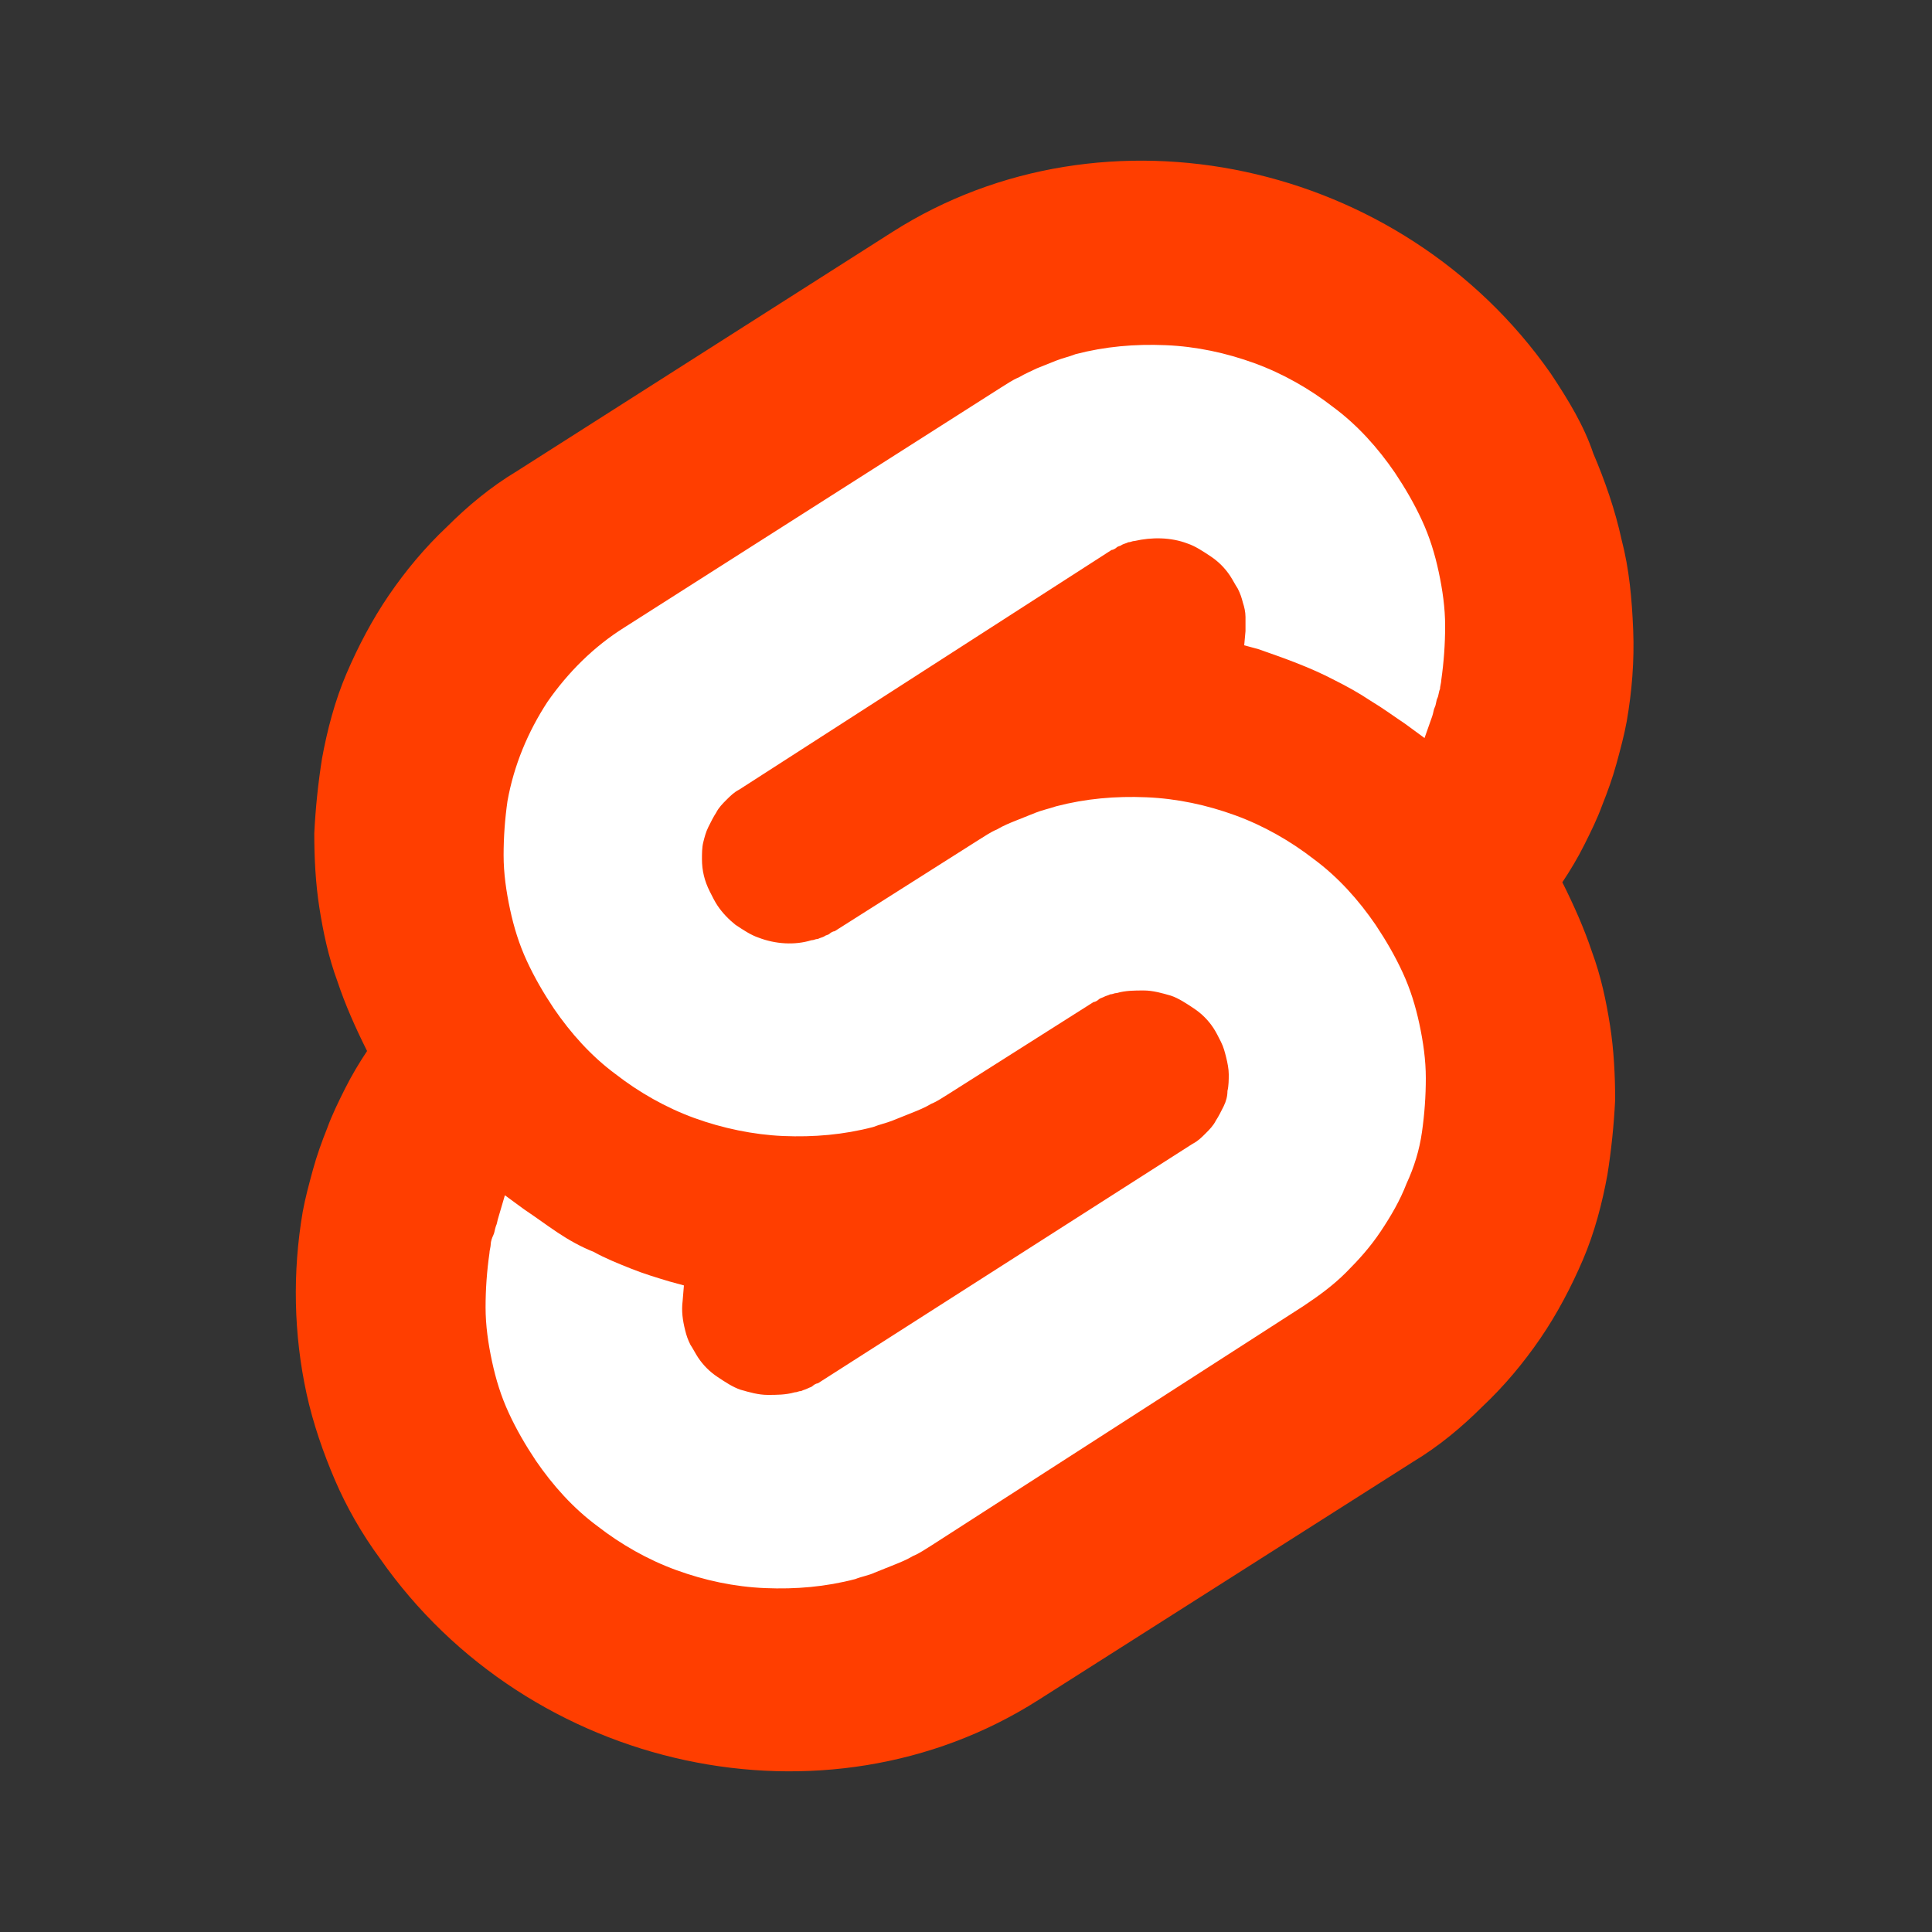 <?xml version="1.0" encoding="utf-8"?>
<!-- Generator: Adobe Illustrator 25.0.0, SVG Export Plug-In . SVG Version: 6.00 Build 0)  -->
<svg version="1.1" id="Capa_1" xmlns="http://www.w3.org/2000/svg" xmlns:xlink="http://www.w3.org/1999/xlink" x="0px" y="0px"
	 viewBox="0 0 150 150" style="enable-background:new 0 0 150 150;" xml:space="preserve">
<rect x="0" y="0" width="150" height="150" fill="#333333" stroke="none"/>
<style type="text/css">
	.st0{fill:#FF3E00;}
	.st1{fill:#FFFFFF;}
</style>
<g>
	<path class="st0" d="M120.4,29c-11.6-16.6-34.6-21.5-51.1-11L40.1,36.6c-2,1.2-3.8,2.7-5.4,4.3c-1.7,1.6-3.2,3.4-4.5,5.3
		c-1.3,1.9-2.4,4-3.3,6.1c-0.9,2.1-1.5,4.4-1.9,6.6c-0.3,1.9-0.5,3.8-0.6,5.8c0,1.9,0.1,3.9,0.4,5.8c0.3,1.9,0.7,3.8,1.4,5.7
		c0.6,1.8,1.4,3.6,2.3,5.4c-0.6,0.9-1.2,1.9-1.7,2.9c-0.5,1-1,2-1.4,3.1c-0.4,1-0.8,2.1-1.1,3.2s-0.6,2.2-0.8,3.3
		c-0.8,4.7-0.7,9.5,0.3,14.1c0.5,2.3,1.3,4.6,2.2,6.7s2.1,4.2,3.5,6.1c11.6,16.6,34.6,21.5,51.1,11l29.1-18.5c2-1.2,3.8-2.7,5.4-4.3
		c1.7-1.6,3.2-3.4,4.5-5.3c1.3-1.9,2.4-4,3.3-6.1c0.9-2.1,1.5-4.4,1.9-6.6c0.3-1.9,0.5-3.8,0.6-5.8c0-1.9-0.1-3.9-0.4-5.8
		c-0.3-1.9-0.7-3.8-1.4-5.7c-0.6-1.8-1.4-3.6-2.3-5.4c0.6-0.9,1.2-1.9,1.7-2.9c0.5-1,1-2,1.4-3.1c0.4-1,0.8-2.1,1.1-3.2
		c0.3-1.1,0.6-2.2,0.8-3.3c0.4-2.3,0.6-4.7,0.5-7.1c-0.1-2.4-0.3-4.7-0.9-7c-0.5-2.3-1.3-4.6-2.2-6.7C123,33.1,121.8,31.1,120.4,29"
		/>
	<path class="st1" d="M66.4,122.6c-2.3,0.6-4.6,0.8-7,0.7c-2.4-0.1-4.7-0.6-6.9-1.4c-2.2-0.8-4.3-2-6.1-3.4
		c-1.9-1.4-3.5-3.2-4.8-5.1c-0.8-1.2-1.5-2.4-2.1-3.7c-0.6-1.3-1-2.6-1.3-4c-0.3-1.4-0.5-2.8-0.5-4.2s0.1-2.8,0.3-4.2
		c0-0.2,0.1-0.5,0.1-0.7c0-0.2,0.1-0.5,0.2-0.7c0.1-0.2,0.1-0.4,0.2-0.7c0.1-0.2,0.1-0.4,0.2-0.7l0.5-1.7l1.5,1.1
		c0.9,0.6,1.7,1.2,2.6,1.8c0.9,0.6,1.8,1.1,2.8,1.5c0.9,0.5,1.9,0.9,2.9,1.3c1,0.4,2,0.7,3,1l1.1,0.3L53,101c-0.1,0.8,0,1.5,0.2,2.3
		c0.1,0.4,0.2,0.7,0.4,1.1c0.2,0.3,0.4,0.7,0.6,1c0.4,0.6,0.9,1.1,1.5,1.5c0.6,0.4,1.2,0.8,1.8,1c0.7,0.2,1.4,0.4,2.1,0.4
		c0.7,0,1.4,0,2.1-0.2c0.2,0,0.3-0.1,0.5-0.1c0.2-0.1,0.3-0.1,0.5-0.2c0.2-0.1,0.3-0.1,0.4-0.2c0.1-0.1,0.3-0.2,0.4-0.2l29.1-18.6
		c0.4-0.2,0.7-0.5,1-0.8c0.3-0.3,0.6-0.6,0.8-1c0.2-0.3,0.4-0.7,0.6-1.1c0.2-0.4,0.3-0.8,0.3-1.2c0.1-0.4,0.1-0.9,0.1-1.3
		c0-0.4-0.1-0.9-0.2-1.3c-0.1-0.4-0.2-0.8-0.4-1.2c-0.2-0.4-0.4-0.8-0.6-1.1c-0.4-0.6-0.9-1.1-1.5-1.5c-0.6-0.4-1.2-0.8-1.8-1
		c-0.7-0.2-1.4-0.4-2.1-0.4c-0.7,0-1.4,0-2.1,0.2c-0.2,0-0.3,0.1-0.5,0.1c-0.2,0.1-0.3,0.1-0.5,0.2c-0.2,0.1-0.3,0.1-0.4,0.2
		c-0.1,0.1-0.3,0.2-0.4,0.2l-11.2,7.1c-0.5,0.3-0.9,0.6-1.4,0.8c-0.5,0.3-1,0.5-1.5,0.7c-0.5,0.2-1,0.4-1.5,0.6
		c-0.5,0.2-1,0.3-1.5,0.5c-2.3,0.6-4.6,0.8-7,0.7c-2.3-0.1-4.7-0.6-6.9-1.4c-2.2-0.8-4.3-2-6.1-3.4c-1.9-1.4-3.5-3.2-4.8-5.1
		c-0.8-1.2-1.5-2.4-2.1-3.7c-0.6-1.3-1-2.6-1.3-4c-0.3-1.4-0.5-2.8-0.5-4.2c0-1.4,0.1-2.8,0.3-4.2c0.5-2.8,1.6-5.4,3.1-7.7
		c1.6-2.3,3.6-4.3,6-5.8l29.2-18.6c0.5-0.3,0.9-0.6,1.4-0.8c0.5-0.3,1-0.5,1.4-0.7c0.5-0.2,1-0.4,1.5-0.6c0.5-0.2,1-0.3,1.5-0.5
		c2.3-0.6,4.6-0.8,7-0.7c2.4,0.1,4.7,0.6,6.9,1.4c2.2,0.8,4.3,2,6.1,3.4c1.9,1.4,3.5,3.2,4.8,5.1c0.8,1.2,1.5,2.4,2.1,3.7
		c0.6,1.3,1,2.6,1.3,4c0.3,1.4,0.5,2.8,0.5,4.2c0,1.4-0.1,2.8-0.3,4.2c0,0.2-0.1,0.5-0.1,0.7c-0.1,0.2-0.1,0.5-0.2,0.7
		c-0.1,0.2-0.1,0.5-0.2,0.7c-0.1,0.2-0.1,0.4-0.2,0.7l-0.6,1.7l-1.5-1.1c-0.9-0.6-1.7-1.2-2.7-1.8c-0.9-0.6-1.8-1.1-2.8-1.6
		c-1.9-1-3.9-1.7-5.9-2.4l-1.1-0.3l0.1-1.1c0-0.4,0-0.8,0-1.1c0-0.4-0.1-0.8-0.2-1.1c-0.1-0.4-0.2-0.7-0.4-1.1
		c-0.2-0.3-0.4-0.7-0.6-1c-0.4-0.6-0.9-1.1-1.5-1.5c-0.6-0.4-1.2-0.8-1.8-1c-1.3-0.5-2.8-0.5-4.1-0.2c-0.2,0-0.3,0.1-0.5,0.1
		c-0.2,0.1-0.3,0.1-0.5,0.2c-0.1,0.1-0.3,0.1-0.4,0.2c-0.1,0.1-0.3,0.2-0.4,0.2L57.4,61.3c-0.4,0.2-0.7,0.5-1,0.8
		c-0.3,0.3-0.6,0.6-0.8,1c-0.2,0.3-0.4,0.7-0.6,1.1c-0.2,0.4-0.3,0.8-0.4,1.2c-0.1,0.4-0.1,0.9-0.1,1.3c0,0.9,0.2,1.7,0.6,2.5
		c0.2,0.4,0.4,0.8,0.6,1.1c0.4,0.6,0.9,1.1,1.4,1.5c0.6,0.4,1.2,0.8,1.8,1c1.3,0.5,2.8,0.6,4.1,0.2c0.2,0,0.3-0.1,0.5-0.1
		c0.2-0.1,0.3-0.1,0.5-0.2c0.1-0.1,0.3-0.1,0.4-0.2c0.1-0.1,0.3-0.2,0.4-0.2l11.2-7.1c0.5-0.3,0.9-0.6,1.4-0.8
		c0.5-0.3,1-0.5,1.5-0.7c0.5-0.2,1-0.4,1.5-0.6c0.5-0.2,1-0.3,1.6-0.5c2.3-0.6,4.6-0.8,7-0.7c2.4,0.1,4.7,0.6,6.9,1.4
		c2.2,0.8,4.3,2,6.1,3.4c1.9,1.4,3.5,3.2,4.8,5.1c0.8,1.2,1.5,2.4,2.1,3.7c0.6,1.3,1,2.6,1.3,4c0.3,1.4,0.5,2.8,0.5,4.2
		c0,1.4-0.1,2.8-0.3,4.2c-0.2,1.4-0.6,2.7-1.2,4c-0.5,1.3-1.2,2.5-2,3.7c-0.8,1.2-1.7,2.2-2.7,3.2s-2.1,1.8-3.3,2.6L72.3,120
		c-0.5,0.3-0.9,0.6-1.4,0.8c-0.5,0.3-1,0.5-1.5,0.7c-0.5,0.2-1,0.4-1.5,0.6C67.5,122.3,66.9,122.4,66.4,122.6"/>
</g>
</svg>
